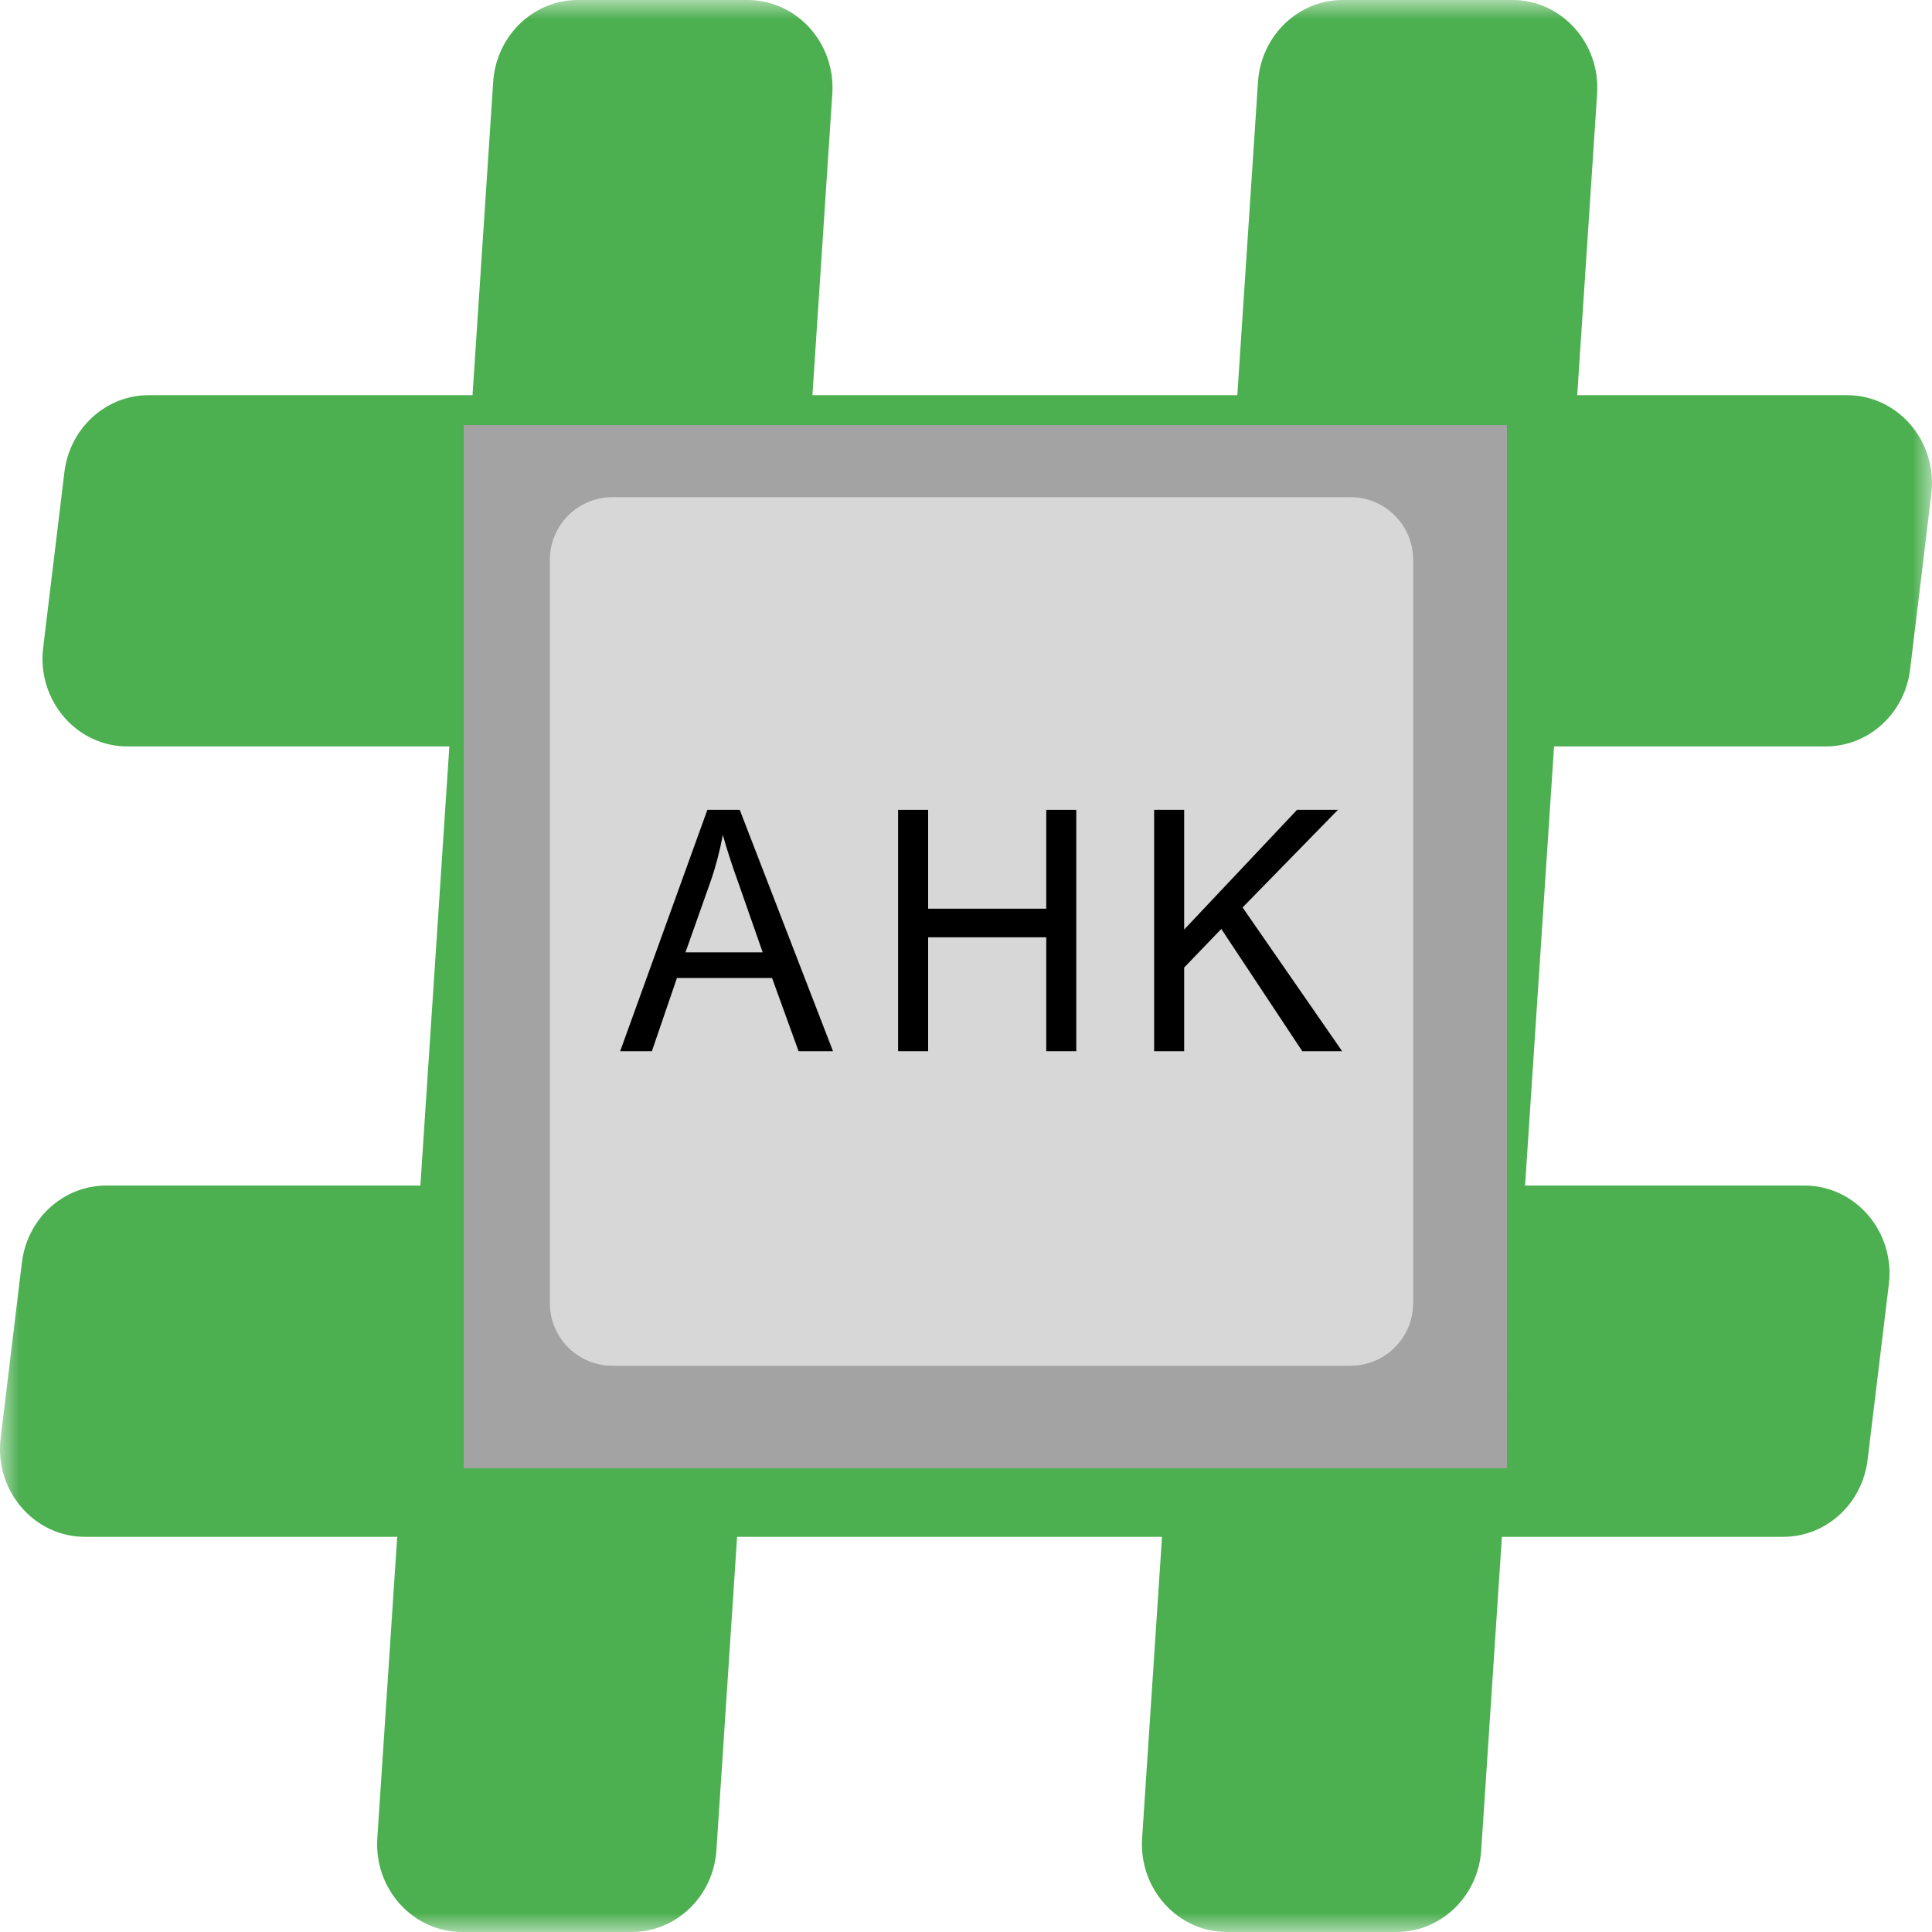 <svg width="50" height="50" viewBox="0 0 50 50" fill="none" xmlns="http://www.w3.org/2000/svg">
<mask id="mask0_198_55" style="mask-type:luminance" maskUnits="userSpaceOnUse" x="0" y="0" width="50" height="50">
<path d="M50 0H0V50H50V0Z" fill="white"/>
</mask>
<g mask="url(#mask0_198_55)">
<path d="M16.348 50H11.959C10.686 50 9.678 48.885 9.765 47.573L12.764 2.118C12.842 0.926 13.802 0 14.958 0H19.346C20.62 0 21.627 1.115 21.54 2.427L18.541 47.882C18.463 49.074 17.503 50 16.348 50Z" fill="#4CAF50"/>
<path d="M0.017 37.218L0.567 32.673C0.705 31.535 1.64 30.682 2.75 30.682H46.7C48.023 30.682 49.047 31.88 48.883 33.236L48.333 37.782C48.195 38.919 47.259 39.773 46.15 39.773H2.2C0.877 39.773 -0.147 38.575 0.017 37.218Z" fill="#4CAF50"/>
<path d="M36.141 50H31.752C30.479 50 29.472 48.885 29.558 47.573L32.557 2.118C32.635 0.926 33.595 0 34.751 0H39.139C40.413 0 41.42 1.115 41.333 2.427L38.334 47.882C38.256 49.074 37.297 50 36.141 50Z" fill="#4CAF50"/>
<path d="M1.117 16.764L1.667 12.218C1.804 11.081 2.74 10.227 3.849 10.227H47.8C49.123 10.227 50.147 11.425 49.983 12.782L49.433 17.327C49.294 18.465 48.359 19.318 47.249 19.318H3.3C1.977 19.318 0.953 18.12 1.117 16.764Z" fill="#4CAF50"/>
</g>
<g clip-path="url(#clip0_198_55)">
<path d="M39 11H12V38H39V11Z" fill="url(#paint0_linear_198_55)"/>
<path d="M34.952 12.867H15.85C14.956 12.867 14.23 13.592 14.23 14.487V33.725C14.23 34.62 14.956 35.345 15.85 35.345H34.952C35.847 35.345 36.572 34.62 36.572 33.725V14.487C36.572 13.592 35.847 12.867 34.952 12.867Z" fill="url(#paint1_linear_198_55)"/>
<path d="M16.05 27.205L18.307 20.958H19.144L21.558 27.205H20.667L19.981 25.31H17.519L16.871 27.205H16.05ZM17.74 24.646H19.738L19.128 22.902C18.939 22.378 18.799 21.946 18.707 21.606C18.631 22.011 18.529 22.41 18.394 22.799L17.74 24.646Z" fill="black"/>
<path d="M23.243 27.205V20.958H24.02V23.517H27.077V20.958H27.854V27.205H27.077V24.257H24.02V27.205H23.243Z" fill="black"/>
<path d="M29.869 27.205V20.958H30.646V24.057L33.568 20.958H34.626L32.158 23.485L34.734 27.205H33.703L31.607 24.041L30.646 25.04V27.205H29.869Z" fill="black"/>
</g>
<defs>
<linearGradient id="paint0_linear_198_55" x1="10.689" y1="8.219" x2="10.689" y2="9.305" gradientUnits="userSpaceOnUse">
<stop stop-color="#D8D8D8"/>
<stop offset="1" stop-color="#A3A3A3"/>
</linearGradient>
<linearGradient id="paint1_linear_198_55" x1="10.326" y1="8.752" x2="11.06" y2="8.752" gradientUnits="userSpaceOnUse">
<stop stop-color="#D7D7D7"/>
<stop offset="0.5" stop-color="#E7E7E7"/>
<stop offset="1" stop-color="#D7D7D7"/>
</linearGradient>
<clipPath id="clip0_198_55">
<rect width="27" height="27" fill="white" transform="translate(12 11)"/>
</clipPath>
</defs>
</svg>
